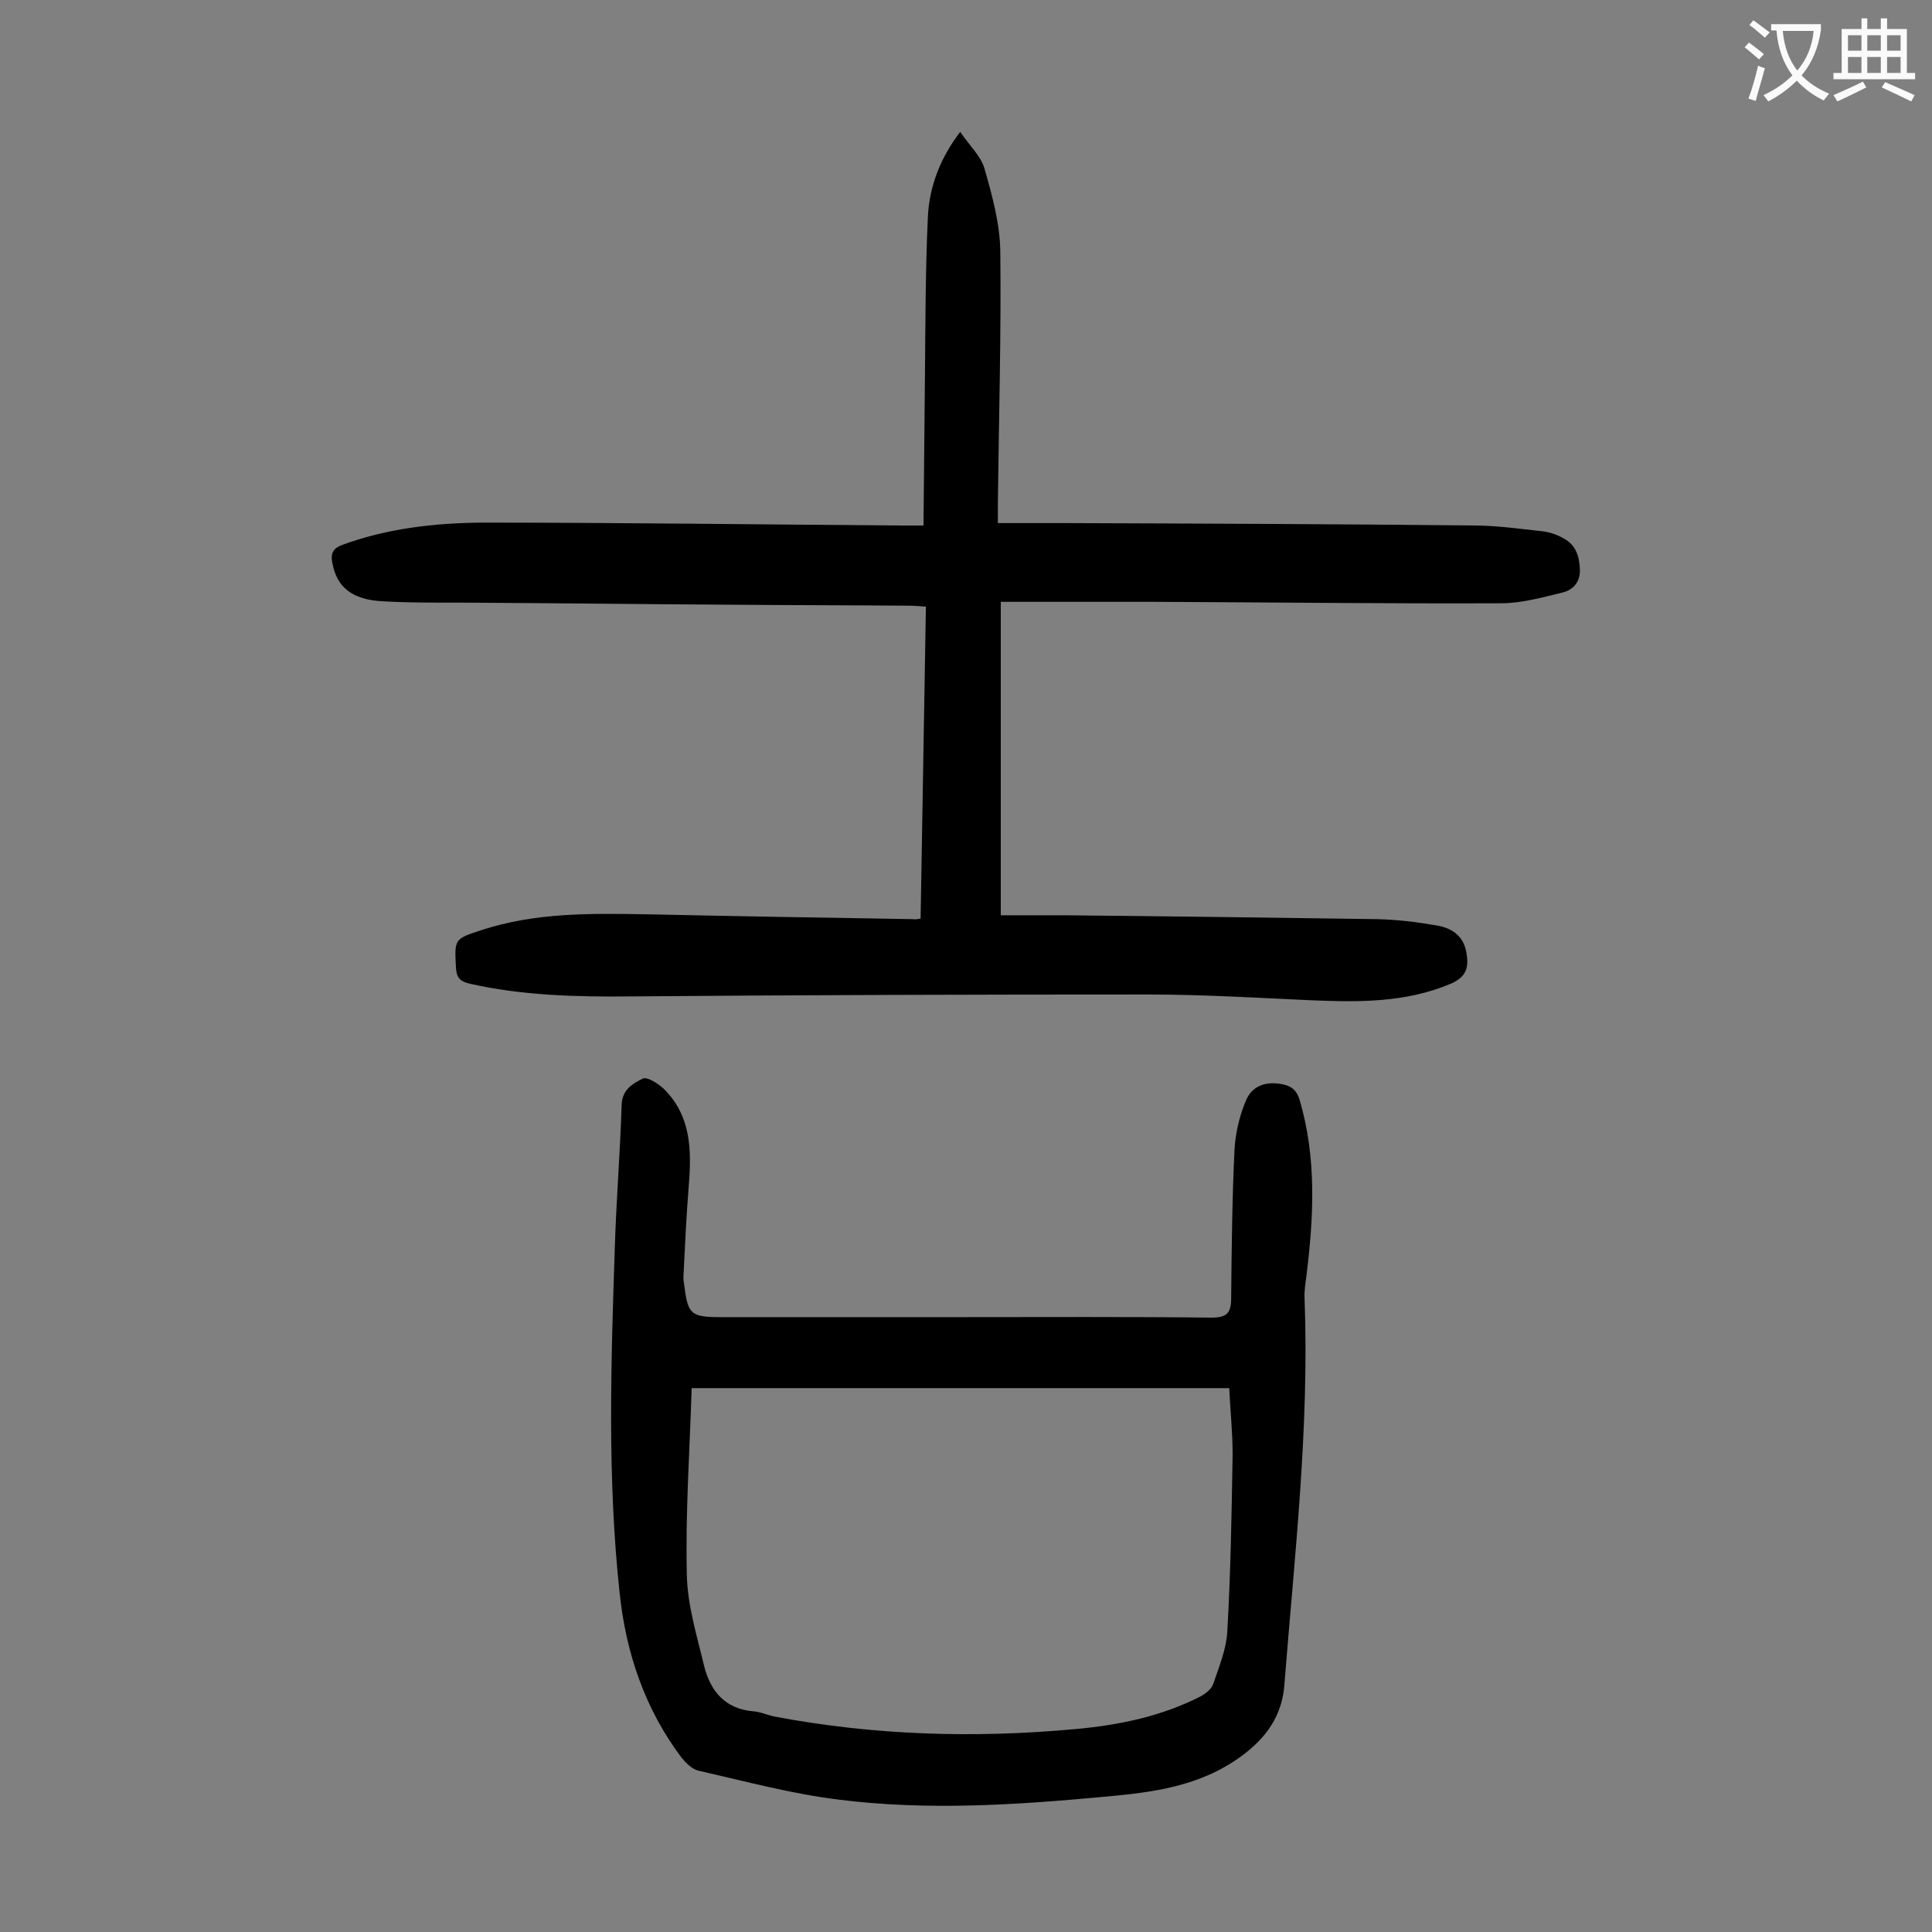 <svg enable-background="new 0 0 400 400" viewBox="0 0 400 400" xmlns="http://www.w3.org/2000/svg"><rect x="0" y="0" width="400" height="400" fill="#808080" stroke="none"/><path d="m190.6 190.2c.4-21.6.7-42.9 1.1-64.6-1.3-.1-2.5-.2-3.6-.2-12.3-.1-24.5-.1-36.8-.2-16.9-.1-33.8-.3-50.7-.4-7.1-.1-14.1.1-21.2-.3-6.6-.3-9.7-3-10.6-8-.4-2 .2-3 2.1-3.7 9.3-3.4 19-4.5 28.7-4.6 29 0 57.9.4 86.9.6h4.7c.1-10.5.2-20.8.3-31 .1-10.9.1-21.9.6-32.8.3-6.7 2.8-12.6 6.7-17.7 1.8 2.7 4.2 4.9 5 7.5 1.6 5.6 3.2 11.4 3.3 17.1.2 17.4-.3 34.7-.5 52.1v4.3h14c28.2.1 56.4.2 84.6.5 4.7 0 9.5.7 14.2 1.2 1.5.2 3 .7 4.4 1.5 2.5 1.4 3.2 3.7 3.3 6.4s-1.5 4.3-3.7 4.8c-4.1 1-8.4 2.2-12.6 2.2-24 .1-48-.2-72-.3-9.2 0-18.4 0-27.5 0-1.2 0-2.4 0-4.1 0v64.9h13.3c21.6.2 43.1.5 64.7.8 4.1.1 8.2.6 12.2 1.3 3.1.5 5.6 2.1 6.2 5.6.5 2.9.2 5-3.3 6.5-9.3 3.9-18.9 3.8-28.7 3.4-11.3-.5-22.5-1.2-33.8-1.2-35.9 0-71.9.1-107.8.4-11 .1-21.8-.2-32.6-2.6-2.2-.5-2.9-1.3-3-3.4-.3-5.8-.4-5.9 5.2-7.7 11.2-3.7 22.8-3.5 34.5-3.3 18.3.4 36.7.7 55 1 .2.1.7 0 1.5-.1z" fill="#000001"/><path d="m199 272.7c17.3 0 34.5-.1 51.8.1 3.3 0 4.1-1 4.1-4.1.1-10.3.2-20.6.7-30.8.2-3.3 1-6.8 2.3-9.9 1.3-3.3 4.3-4.2 7.7-3.5 1.9.4 2.9 1.3 3.5 3.3 3.5 12 2.9 24 1.4 36.2-.2 1.6-.5 3.3-.4 4.9 1 26.8-2.1 53.4-4.2 80.1-.5 6.2-3.7 10.8-8.9 14.6-8.6 6.3-18.4 7.5-28.4 8.4-18.3 1.7-36.6 2.9-54.9.6-9.8-1.2-19.4-3.8-29.1-6-1.3-.3-2.6-1.6-3.5-2.7-7.6-10.1-11.5-21.7-12.8-34-2.6-23.9-1.8-47.9-1-71.9.3-9.7 1.1-19.4 1.4-29.2.1-3.3 2.4-4.5 4.4-5.5.9-.4 3.1 1 4.3 2.1 5.7 5.6 5.8 12.7 5.2 20.1-.5 6.3-.8 12.6-1.1 18.8 0 .4 0 .9.1 1.3.8 6.6 1.3 7.1 7.9 7.1zm55.5 14.7c-37.1 0-73.9 0-111.3 0-.4 13-1.3 25.8-1 38.5.1 6.4 2.1 12.8 3.6 19.1 1.3 5.1 4.3 8.8 10.1 9.3 1.5.1 3 .8 4.5 1.1 20.6 3.9 41.3 4.5 62.1 2.6 9-.8 17.9-2.6 26.1-6.8 1.1-.6 2.3-1.6 2.6-2.6 1.2-3.5 2.7-7.2 2.9-10.8.7-12.2.9-24.5 1.1-36.7 0-4.7-.5-9.2-.7-13.7z" fill="#000001"/><g fill="#fafafb"><path d="m362.1 8.8c1.1.8 2.1 1.6 3.1 2.4l-1 1.1c-1.3-1.1-2.3-2-3-2.5zm1.9 4.8c.5.2.9.4 1.4.5-.6 2.3-1.3 4.5-1.9 6.8l-1.5-.5c.8-2.1 1.4-4.3 2-6.8zm-1-9.4c1.3.9 2.4 1.8 3.4 2.5l-1 1.1c-1.4-1.2-2.4-2.1-3.2-2.6zm3.7 2.2v-1.4h10.3v1.2c-.5 3.6-1.8 6.8-4 9.4 1.5 1.6 3.4 2.8 5.7 3.8-.3.4-.7.8-1.1 1.4-2.3-1.1-4.1-2.5-5.6-4.1-1.6 1.6-3.6 3.1-5.9 4.3-.3-.5-.7-.9-1-1.3 2.4-1.1 4.4-2.5 6-4.1-1.9-2.5-3-5.6-3.3-9.3h-1.1zm8.8 0h-6.4c.3 3.3 1.3 6 3 8.2 2-2.3 3.1-5.1 3.4-8.2z"/><path d="m385.3 3.8h1.3v2.2h2.8v-2.2h1.3v2.2h4.1v9.1h1.7v1.3h-16.9v-1.3h1.7v-9.1h4.1v-2.2zm.4 13.1.7 1.2c-1.8.9-3.8 1.9-6 2.9-.2-.4-.5-.8-.8-1.3 2.3-1 4.3-1.9 6.1-2.8zm-3.1-6.4h2.8v-3.2h-2.8zm0 4.6h2.8v-3.3h-2.8zm4-4.6h2.8v-3.2h-2.8zm0 4.6h2.8v-3.3h-2.8zm3.7 1.9c2.1.9 4.1 1.8 6.1 2.7l-.7 1.3c-2.2-1.1-4.2-2-6.1-2.9zm3.2-9.7h-2.8v3.2h2.8zm-2.8 7.8h2.8v-3.3h-2.8z"/></g></svg>